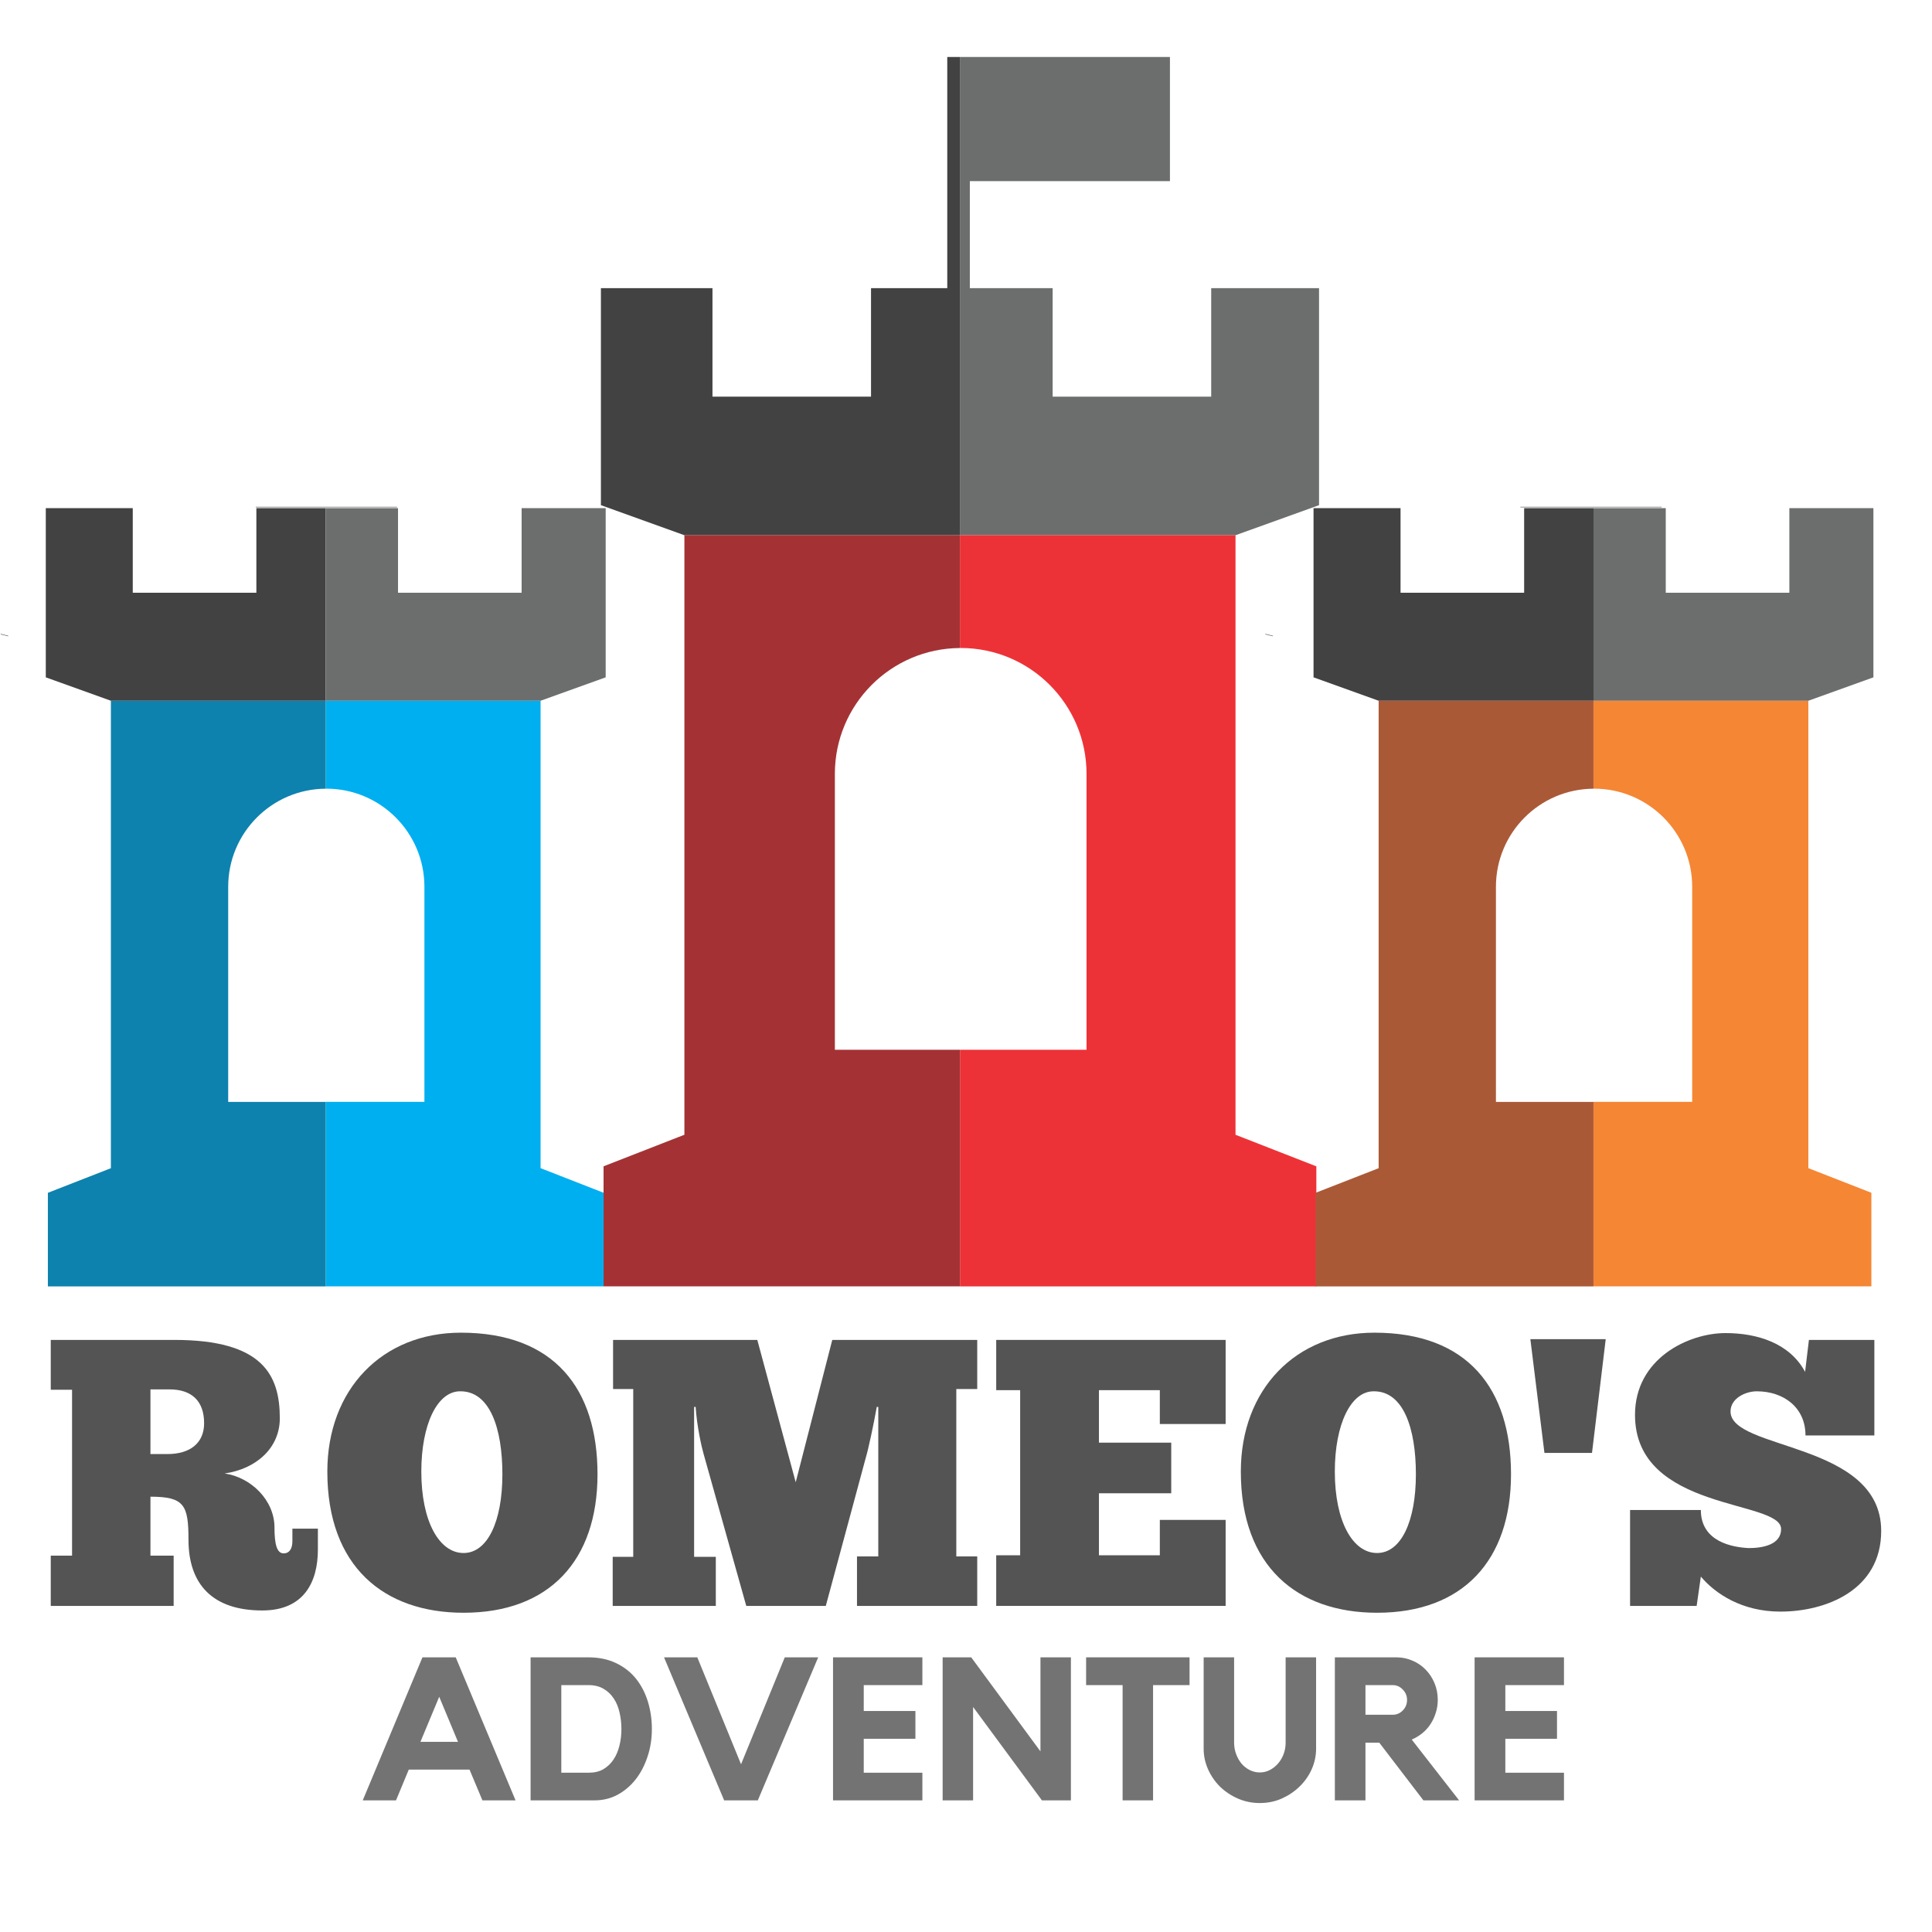 <svg xmlns="http://www.w3.org/2000/svg" xmlns:xlink="http://www.w3.org/1999/xlink" width="300" zoomAndPan="magnify" viewBox="0 0 224.88 225" height="300" preserveAspectRatio="xMidYMid meet" version="1.0"><defs><g/><clipPath id="id1"><path d="M 111 6.637 L 154 6.637 L 154 63 L 111 63 Z M 111 6.637 " clip-rule="nonzero"/></clipPath><clipPath id="id2"><path d="M 111 62 L 154 62 L 154 149.812 L 111 149.812 Z M 111 62 " clip-rule="nonzero"/></clipPath><clipPath id="id3"><path d="M 69 6.637 L 112 6.637 L 112 63 L 69 63 Z M 69 6.637 " clip-rule="nonzero"/></clipPath><clipPath id="id4"><path d="M 70 62 L 112 62 L 112 149.812 L 70 149.812 Z M 70 62 " clip-rule="nonzero"/></clipPath><clipPath id="id5"><path d="M 185 81 L 218 81 L 218 149.812 L 185 149.812 Z M 185 81 " clip-rule="nonzero"/></clipPath><clipPath id="id6"><path d="M 153 81 L 186 81 L 186 149.812 L 153 149.812 Z M 153 81 " clip-rule="nonzero"/></clipPath><clipPath id="id7"><path d="M 185 59 L 218.133 59 L 218.133 82 L 185 82 Z M 185 59 " clip-rule="nonzero"/></clipPath><clipPath id="id8"><path d="M 37 81 L 71 81 L 71 149.812 L 37 149.812 Z M 37 81 " clip-rule="nonzero"/></clipPath><clipPath id="id9"><path d="M 5 81 L 38 81 L 38 149.812 L 5 149.812 Z M 5 81 " clip-rule="nonzero"/></clipPath></defs><g clip-path="url(#id1)"><path fill="#6c6d6d" d="M 153.555 58.832 L 153.555 33.559 L 140.996 33.559 L 140.996 46.195 L 122.531 46.195 L 122.531 33.559 L 112.887 33.559 L 112.887 21.098 L 136.191 21.098 L 136.191 6.637 L 111.734 6.637 L 111.734 62.332 L 143.828 62.332 Z M 153.555 58.832 " fill-opacity="1" fill-rule="nonzero"/></g><g clip-path="url(#id2)"><path fill="#ed3237" d="M 111.734 62.332 L 111.734 75.469 C 111.766 75.469 111.793 75.465 111.82 75.465 C 119.914 75.465 126.477 82.027 126.477 90.125 L 126.477 122.254 L 111.738 122.254 L 111.738 149.812 L 153.242 149.812 L 153.242 135.832 L 143.828 132.156 L 143.828 62.332 Z M 111.734 62.332 " fill-opacity="1" fill-rule="nonzero"/></g><g clip-path="url(#id3)"><path fill="#424242" d="M 110.258 33.559 L 101.379 33.559 L 101.379 46.195 L 82.914 46.195 L 82.914 33.559 L 69.922 33.559 L 69.922 58.832 L 79.645 62.332 L 111.734 62.332 L 111.734 6.637 L 110.258 6.637 Z M 110.258 33.559 " fill-opacity="1" fill-rule="nonzero"/></g><g clip-path="url(#id4)"><path fill="#a43234" d="M 97.168 122.254 L 97.168 90.125 C 97.168 82.059 103.68 75.516 111.734 75.469 L 111.734 62.332 L 79.645 62.332 L 79.645 132.152 L 70.23 135.828 L 70.23 149.809 L 111.734 149.809 L 111.734 122.254 Z M 97.168 122.254 " fill-opacity="1" fill-rule="nonzero"/></g><g clip-path="url(#id5)"><path fill="#f58634" d="M 185.52 81.609 L 185.52 91.852 C 185.539 91.852 185.562 91.848 185.586 91.848 C 191.895 91.848 197.012 96.965 197.012 103.273 L 197.012 128.324 L 185.52 128.324 L 185.52 149.809 L 217.879 149.809 L 217.879 138.91 L 210.539 136.043 L 210.539 81.605 L 185.52 81.605 Z M 185.52 81.609 " fill-opacity="1" fill-rule="nonzero"/></g><g clip-path="url(#id6)"><path fill="#aa5937" d="M 174.156 128.328 L 174.156 103.277 C 174.156 96.988 179.234 91.887 185.516 91.852 L 185.516 81.609 L 160.496 81.609 L 160.496 136.047 L 153.156 138.914 L 153.156 149.812 L 185.516 149.812 L 185.516 128.328 Z M 174.156 128.328 " fill-opacity="1" fill-rule="nonzero"/></g><path stroke-linecap="butt" transform="matrix(0.186, 0, 0, 0.186, 0.015, 6.638)" fill="none" stroke-linejoin="miter" d="M 951.554 281.784 L 1040.004 281.784 " stroke="#373435" stroke-width="0.26" stroke-opacity="1" stroke-miterlimit="2.613"/><path stroke-linecap="butt" transform="matrix(0.186, 0, 0, 0.186, 0.015, 6.638)" fill="none" stroke-linejoin="miter" d="M 791.877 361.315 C 793.49 361.88 795.69 362.174 796.59 362.572 " stroke="#373435" stroke-width="0.26" stroke-opacity="1" stroke-miterlimit="2.613"/><path fill="#424242" d="M 152.914 59.176 L 152.914 78.883 L 160.496 81.609 L 185.52 81.609 L 185.52 59.176 L 177.441 59.176 L 177.441 69.031 L 163.047 69.031 L 163.047 59.176 Z M 152.914 59.176 " fill-opacity="1" fill-rule="nonzero"/><g clip-path="url(#id7)"><path fill="#6c6d6d" d="M 185.52 59.176 L 185.52 81.609 L 210.539 81.609 L 218.117 78.883 L 218.117 59.176 L 208.328 59.176 L 208.328 69.031 L 193.934 69.031 L 193.934 59.176 Z M 185.52 59.176 " fill-opacity="1" fill-rule="nonzero"/></g><g clip-path="url(#id8)"><path fill="#00afef" d="M 37.875 81.609 L 37.875 91.852 C 37.895 91.852 37.918 91.848 37.941 91.848 C 44.25 91.848 49.367 96.965 49.367 103.273 L 49.367 128.324 L 37.875 128.324 L 37.875 149.809 L 70.234 149.809 L 70.234 138.91 L 62.895 136.043 L 62.895 81.605 L 37.875 81.605 Z M 37.875 81.609 " fill-opacity="1" fill-rule="nonzero"/></g><g clip-path="url(#id9)"><path fill="#0d82ae" d="M 26.516 128.328 L 26.516 103.277 C 26.516 96.988 31.594 91.887 37.875 91.852 L 37.875 81.609 L 12.855 81.609 L 12.855 136.047 L 5.516 138.914 L 5.516 149.812 L 37.875 149.812 L 37.875 128.328 Z M 26.516 128.328 " fill-opacity="1" fill-rule="nonzero"/></g><path stroke-linecap="butt" transform="matrix(0.186, 0, 0, 0.186, 0.015, 6.638)" fill="none" stroke-linejoin="miter" d="M 159.723 281.784 L 248.193 281.784 " stroke="#373435" stroke-width="0.26" stroke-opacity="1" stroke-miterlimit="2.613"/><path stroke-linecap="butt" transform="matrix(0.186, 0, 0, 0.186, 0.015, 6.638)" fill="none" stroke-linejoin="miter" d="M 0.045 361.315 C 1.658 361.88 3.858 362.174 4.759 362.572 " stroke="#373435" stroke-width="0.26" stroke-opacity="1" stroke-miterlimit="2.613"/><path fill="#424242" d="M 5.273 59.176 L 5.273 78.883 L 12.855 81.609 L 37.875 81.609 L 37.875 59.176 L 29.797 59.176 L 29.797 69.031 L 15.402 69.031 L 15.402 59.176 Z M 5.273 59.176 " fill-opacity="1" fill-rule="nonzero"/><path fill="#6c6d6d" d="M 37.875 59.176 L 37.875 81.609 L 62.895 81.609 L 70.477 78.883 L 70.477 59.176 L 60.688 59.176 L 60.688 69.031 L 46.293 69.031 L 46.293 59.176 Z M 37.875 59.176 " fill-opacity="1" fill-rule="nonzero"/><g fill="#545454" fill-opacity="1"><g transform="translate(4.742, 187.023)"><g><path d="M 1.109 -30.977 L 1.109 -25.172 L 3.59 -25.172 L 3.59 -5.852 L 1.109 -5.852 L 1.109 0 L 15.422 0 L 15.422 -5.852 L 12.719 -5.852 L 12.719 -12.719 C 16.664 -12.719 17.148 -11.742 17.148 -7.711 C 17.148 -2.527 19.941 0.531 25.746 0.531 C 30.668 0.531 32.219 -2.879 32.219 -6.559 L 32.219 -8.996 L 29.25 -8.996 L 29.25 -7.535 C 29.25 -6.648 28.895 -6.117 28.23 -6.117 C 27.43 -6.117 27.164 -7.223 27.164 -9.129 C 27.164 -12.32 24.418 -14.98 21.359 -15.422 C 25.039 -15.953 27.785 -18.391 27.785 -21.848 C 27.785 -26.898 25.793 -30.977 15.512 -30.977 Z M 12.719 -25.215 L 14.934 -25.215 C 17.504 -25.215 18.969 -23.887 18.969 -21.27 C 18.969 -18.922 17.281 -17.684 14.711 -17.684 L 12.719 -17.684 Z M 12.719 -25.215 "/></g></g></g><g fill="#545454" fill-opacity="1"><g transform="translate(37.397, 187.023)"><g><path d="M 16.531 0.797 C 26.543 0.797 32.129 -5.316 32.129 -15.332 C 32.129 -25.305 27.078 -31.82 16.219 -31.82 C 7.047 -31.82 0.664 -25.215 0.664 -15.645 C 0.664 -4.566 7.27 0.797 16.531 0.797 Z M 16.531 -6.16 C 13.695 -6.16 11.609 -9.84 11.609 -15.645 C 11.609 -21.137 13.473 -25.039 16.176 -24.992 C 19.586 -24.992 21.051 -20.695 21.051 -15.332 C 21.051 -9.84 19.32 -6.16 16.531 -6.16 Z M 16.531 -6.16 "/></g></g></g><g fill="#545454" fill-opacity="1"><g transform="translate(70.186, 187.023)"><g><path d="M 32.039 -23.176 L 32.039 -5.762 L 29.559 -5.762 L 29.559 0 L 43.562 0 L 43.562 -5.762 L 41.125 -5.762 L 41.125 -25.258 L 43.562 -25.258 L 43.562 -30.977 L 26.68 -30.977 L 22.422 -14.402 L 17.949 -30.977 L 1.152 -30.977 L 1.152 -25.258 L 3.5 -25.258 L 3.5 -5.715 L 1.109 -5.715 L 1.109 0 L 13.117 0 L 13.117 -5.715 L 10.59 -5.715 L 10.59 -23.176 L 10.77 -23.176 C 10.902 -20.961 11.477 -18.434 11.699 -17.684 L 16.664 0 L 25.926 0 L 30.578 -17.238 C 30.887 -18.258 31.508 -21.184 31.863 -23.176 Z M 32.039 -23.176 "/></g></g></g><g fill="#545454" fill-opacity="1"><g transform="translate(114.849, 187.023)"><g><path d="M 1.109 -30.977 L 1.109 -25.125 L 3.898 -25.125 L 3.898 -5.895 L 1.109 -5.895 L 1.109 0 L 27.828 0 L 27.828 -10.016 L 20.164 -10.016 L 20.164 -5.895 L 13.074 -5.895 L 13.074 -13.117 L 21.492 -13.117 L 21.492 -19.012 L 13.074 -19.012 L 13.074 -25.125 L 20.164 -25.125 L 20.164 -21.184 L 27.828 -21.184 L 27.828 -30.977 Z M 1.109 -30.977 "/></g></g></g><g fill="#545454" fill-opacity="1"><g transform="translate(143.783, 187.023)"><g><path d="M 16.531 0.797 C 26.543 0.797 32.129 -5.316 32.129 -15.332 C 32.129 -25.305 27.078 -31.82 16.219 -31.82 C 7.047 -31.82 0.664 -25.215 0.664 -15.645 C 0.664 -4.566 7.27 0.797 16.531 0.797 Z M 16.531 -6.16 C 13.695 -6.16 11.609 -9.84 11.609 -15.645 C 11.609 -21.137 13.473 -25.039 16.176 -24.992 C 19.586 -24.992 21.051 -20.695 21.051 -15.332 C 21.051 -9.84 19.32 -6.16 16.531 -6.16 Z M 16.531 -6.16 "/></g></g></g><g fill="#545454" fill-opacity="1"><g transform="translate(176.571, 187.023)"><g><path d="M 10.371 -31.066 L 1.594 -31.066 L 3.234 -17.816 L 8.773 -17.816 Z M 10.371 -31.066 "/></g></g></g><g fill="#545454" fill-opacity="1"><g transform="translate(188.668, 187.023)"><g><path d="M 1.109 0 L 8.863 0 L 9.352 -3.414 C 11.035 -1.418 14.137 0.664 18.613 0.664 C 23.887 0.664 30.355 -1.816 30.355 -8.73 C 30.355 -19.145 12.809 -18.082 12.809 -22.645 C 12.809 -24.195 14.578 -24.992 15.863 -24.992 C 18.969 -24.992 21.539 -23.133 21.539 -19.852 L 29.559 -19.852 L 29.559 -30.977 L 21.938 -30.977 L 21.492 -27.254 C 19.719 -30.578 15.953 -31.773 12.23 -31.773 C 7.887 -31.773 1.684 -28.805 1.684 -22.246 C 1.684 -10.945 18.699 -12.41 18.699 -8.953 C 18.699 -7.09 16.484 -6.734 14.934 -6.734 C 13.074 -6.824 9.352 -7.445 9.352 -11.168 L 1.109 -11.168 Z M 1.109 0 "/></g></g></g><g fill="#737373" fill-opacity="1"><g transform="translate(41.669, 209.669)"><g><path d="M 11.344 -16.656 L 18.312 0 L 14.453 0 L 12.953 -3.578 L 5.875 -3.578 L 4.391 0 L 0.516 0 L 7.469 -16.656 Z M 11.609 -6.812 L 9.422 -12.062 L 7.234 -6.812 Z M 11.609 -6.812 "/></g></g></g><g fill="#737373" fill-opacity="1"><g transform="translate(60.607, 209.669)"><g><path d="M 7.844 -16.656 C 9.051 -16.656 10.117 -16.438 11.047 -16 C 11.973 -15.562 12.742 -14.969 13.359 -14.219 C 13.973 -13.469 14.441 -12.582 14.766 -11.562 C 15.086 -10.539 15.25 -9.457 15.25 -8.312 C 15.25 -7.156 15.078 -6.07 14.734 -5.062 C 14.398 -4.051 13.938 -3.172 13.344 -2.422 C 12.75 -1.672 12.047 -1.078 11.234 -0.641 C 10.422 -0.211 9.535 0 8.578 0 L 1.125 0 L 1.125 -16.656 Z M 7.875 -3.219 C 8.551 -3.219 9.125 -3.352 9.594 -3.625 C 10.07 -3.906 10.469 -4.281 10.781 -4.75 C 11.094 -5.219 11.32 -5.754 11.469 -6.359 C 11.625 -6.973 11.703 -7.617 11.703 -8.297 C 11.703 -8.973 11.629 -9.617 11.484 -10.234 C 11.348 -10.848 11.125 -11.391 10.812 -11.859 C 10.5 -12.336 10.098 -12.719 9.609 -13 C 9.129 -13.281 8.551 -13.422 7.875 -13.422 L 4.703 -13.422 L 4.703 -3.219 Z M 7.875 -3.219 "/></g></g></g><g fill="#737373" fill-opacity="1"><g transform="translate(76.773, 209.669)"><g><path d="M 14.562 -16.656 L 18.453 -16.656 L 11.422 0 L 7.5 0 L 0.5 -16.656 L 4.375 -16.656 L 9.469 -4.203 Z M 14.562 -16.656 "/></g></g></g><g fill="#737373" fill-opacity="1"><g transform="translate(95.829, 209.669)"><g><path d="M 1.125 -16.656 L 11.531 -16.656 L 11.531 -13.422 L 4.703 -13.422 L 4.703 -10.406 L 10.719 -10.406 L 10.719 -7.172 L 4.703 -7.172 L 4.703 -3.219 L 11.531 -3.219 L 11.531 0 L 1.125 0 Z M 1.125 -16.656 "/></g></g></g><g fill="#737373" fill-opacity="1"><g transform="translate(108.611, 209.669)"><g><path d="M 12.5 -16.656 L 16.047 -16.656 L 16.047 0 L 12.672 0 L 4.656 -10.875 L 4.656 0 L 1.109 0 L 1.109 -16.656 L 4.438 -16.656 L 12.5 -5.703 Z M 12.5 -16.656 "/></g></g></g><g fill="#737373" fill-opacity="1"><g transform="translate(125.881, 209.669)"><g><path d="M 0.547 -16.656 L 12.594 -16.656 L 12.594 -13.422 L 8.344 -13.422 L 8.344 0 L 4.797 0 L 4.797 -13.422 L 0.547 -13.422 Z M 0.547 -16.656 "/></g></g></g><g fill="#737373" fill-opacity="1"><g transform="translate(139.133, 209.669)"><g><path d="M 10.531 -16.656 L 14.078 -16.656 L 14.078 -6.016 C 14.078 -5.18 13.906 -4.379 13.562 -3.609 C 13.219 -2.848 12.742 -2.176 12.141 -1.594 C 11.547 -1.02 10.852 -0.555 10.062 -0.203 C 9.281 0.141 8.43 0.312 7.516 0.312 C 6.629 0.312 5.785 0.141 4.984 -0.203 C 4.18 -0.555 3.484 -1.02 2.891 -1.594 C 2.305 -2.176 1.844 -2.848 1.5 -3.609 C 1.156 -4.379 0.984 -5.18 0.984 -6.016 L 0.984 -16.656 L 4.531 -16.656 L 4.531 -6.719 C 4.531 -6.25 4.609 -5.805 4.766 -5.391 C 4.922 -4.973 5.129 -4.602 5.391 -4.281 C 5.66 -3.969 5.977 -3.719 6.344 -3.531 C 6.719 -3.344 7.109 -3.25 7.516 -3.25 C 7.941 -3.25 8.332 -3.344 8.688 -3.531 C 9.051 -3.719 9.367 -3.969 9.641 -4.281 C 9.922 -4.602 10.141 -4.973 10.297 -5.391 C 10.453 -5.805 10.531 -6.25 10.531 -6.719 Z M 10.531 -16.656 "/></g></g></g><g fill="#737373" fill-opacity="1"><g transform="translate(154.288, 209.669)"><g><path d="M 13.094 -11.703 C 13.094 -11.172 13.016 -10.664 12.859 -10.188 C 12.711 -9.707 12.504 -9.266 12.234 -8.859 C 11.973 -8.461 11.656 -8.113 11.281 -7.812 C 10.906 -7.508 10.5 -7.266 10.062 -7.078 L 15.578 0 L 11.422 0 L 6.281 -6.719 L 4.672 -6.719 L 4.672 0 L 1.109 0 L 1.109 -16.656 L 8.297 -16.656 C 8.953 -16.656 9.57 -16.523 10.156 -16.266 C 10.75 -16.016 11.258 -15.664 11.688 -15.219 C 12.125 -14.77 12.469 -14.242 12.719 -13.641 C 12.969 -13.035 13.094 -12.391 13.094 -11.703 Z M 7.844 -9.969 C 8.301 -9.969 8.691 -10.133 9.016 -10.469 C 9.348 -10.801 9.516 -11.211 9.516 -11.703 C 9.516 -12.172 9.348 -12.57 9.016 -12.906 C 8.691 -13.25 8.301 -13.422 7.844 -13.422 L 4.672 -13.422 L 4.672 -9.969 Z M 7.844 -9.969 "/></g></g></g><g fill="#737373" fill-opacity="1"><g transform="translate(170.548, 209.669)"><g><path d="M 1.125 -16.656 L 11.531 -16.656 L 11.531 -13.422 L 4.703 -13.422 L 4.703 -10.406 L 10.719 -10.406 L 10.719 -7.172 L 4.703 -7.172 L 4.703 -3.219 L 11.531 -3.219 L 11.531 0 L 1.125 0 Z M 1.125 -16.656 "/></g></g></g></svg>